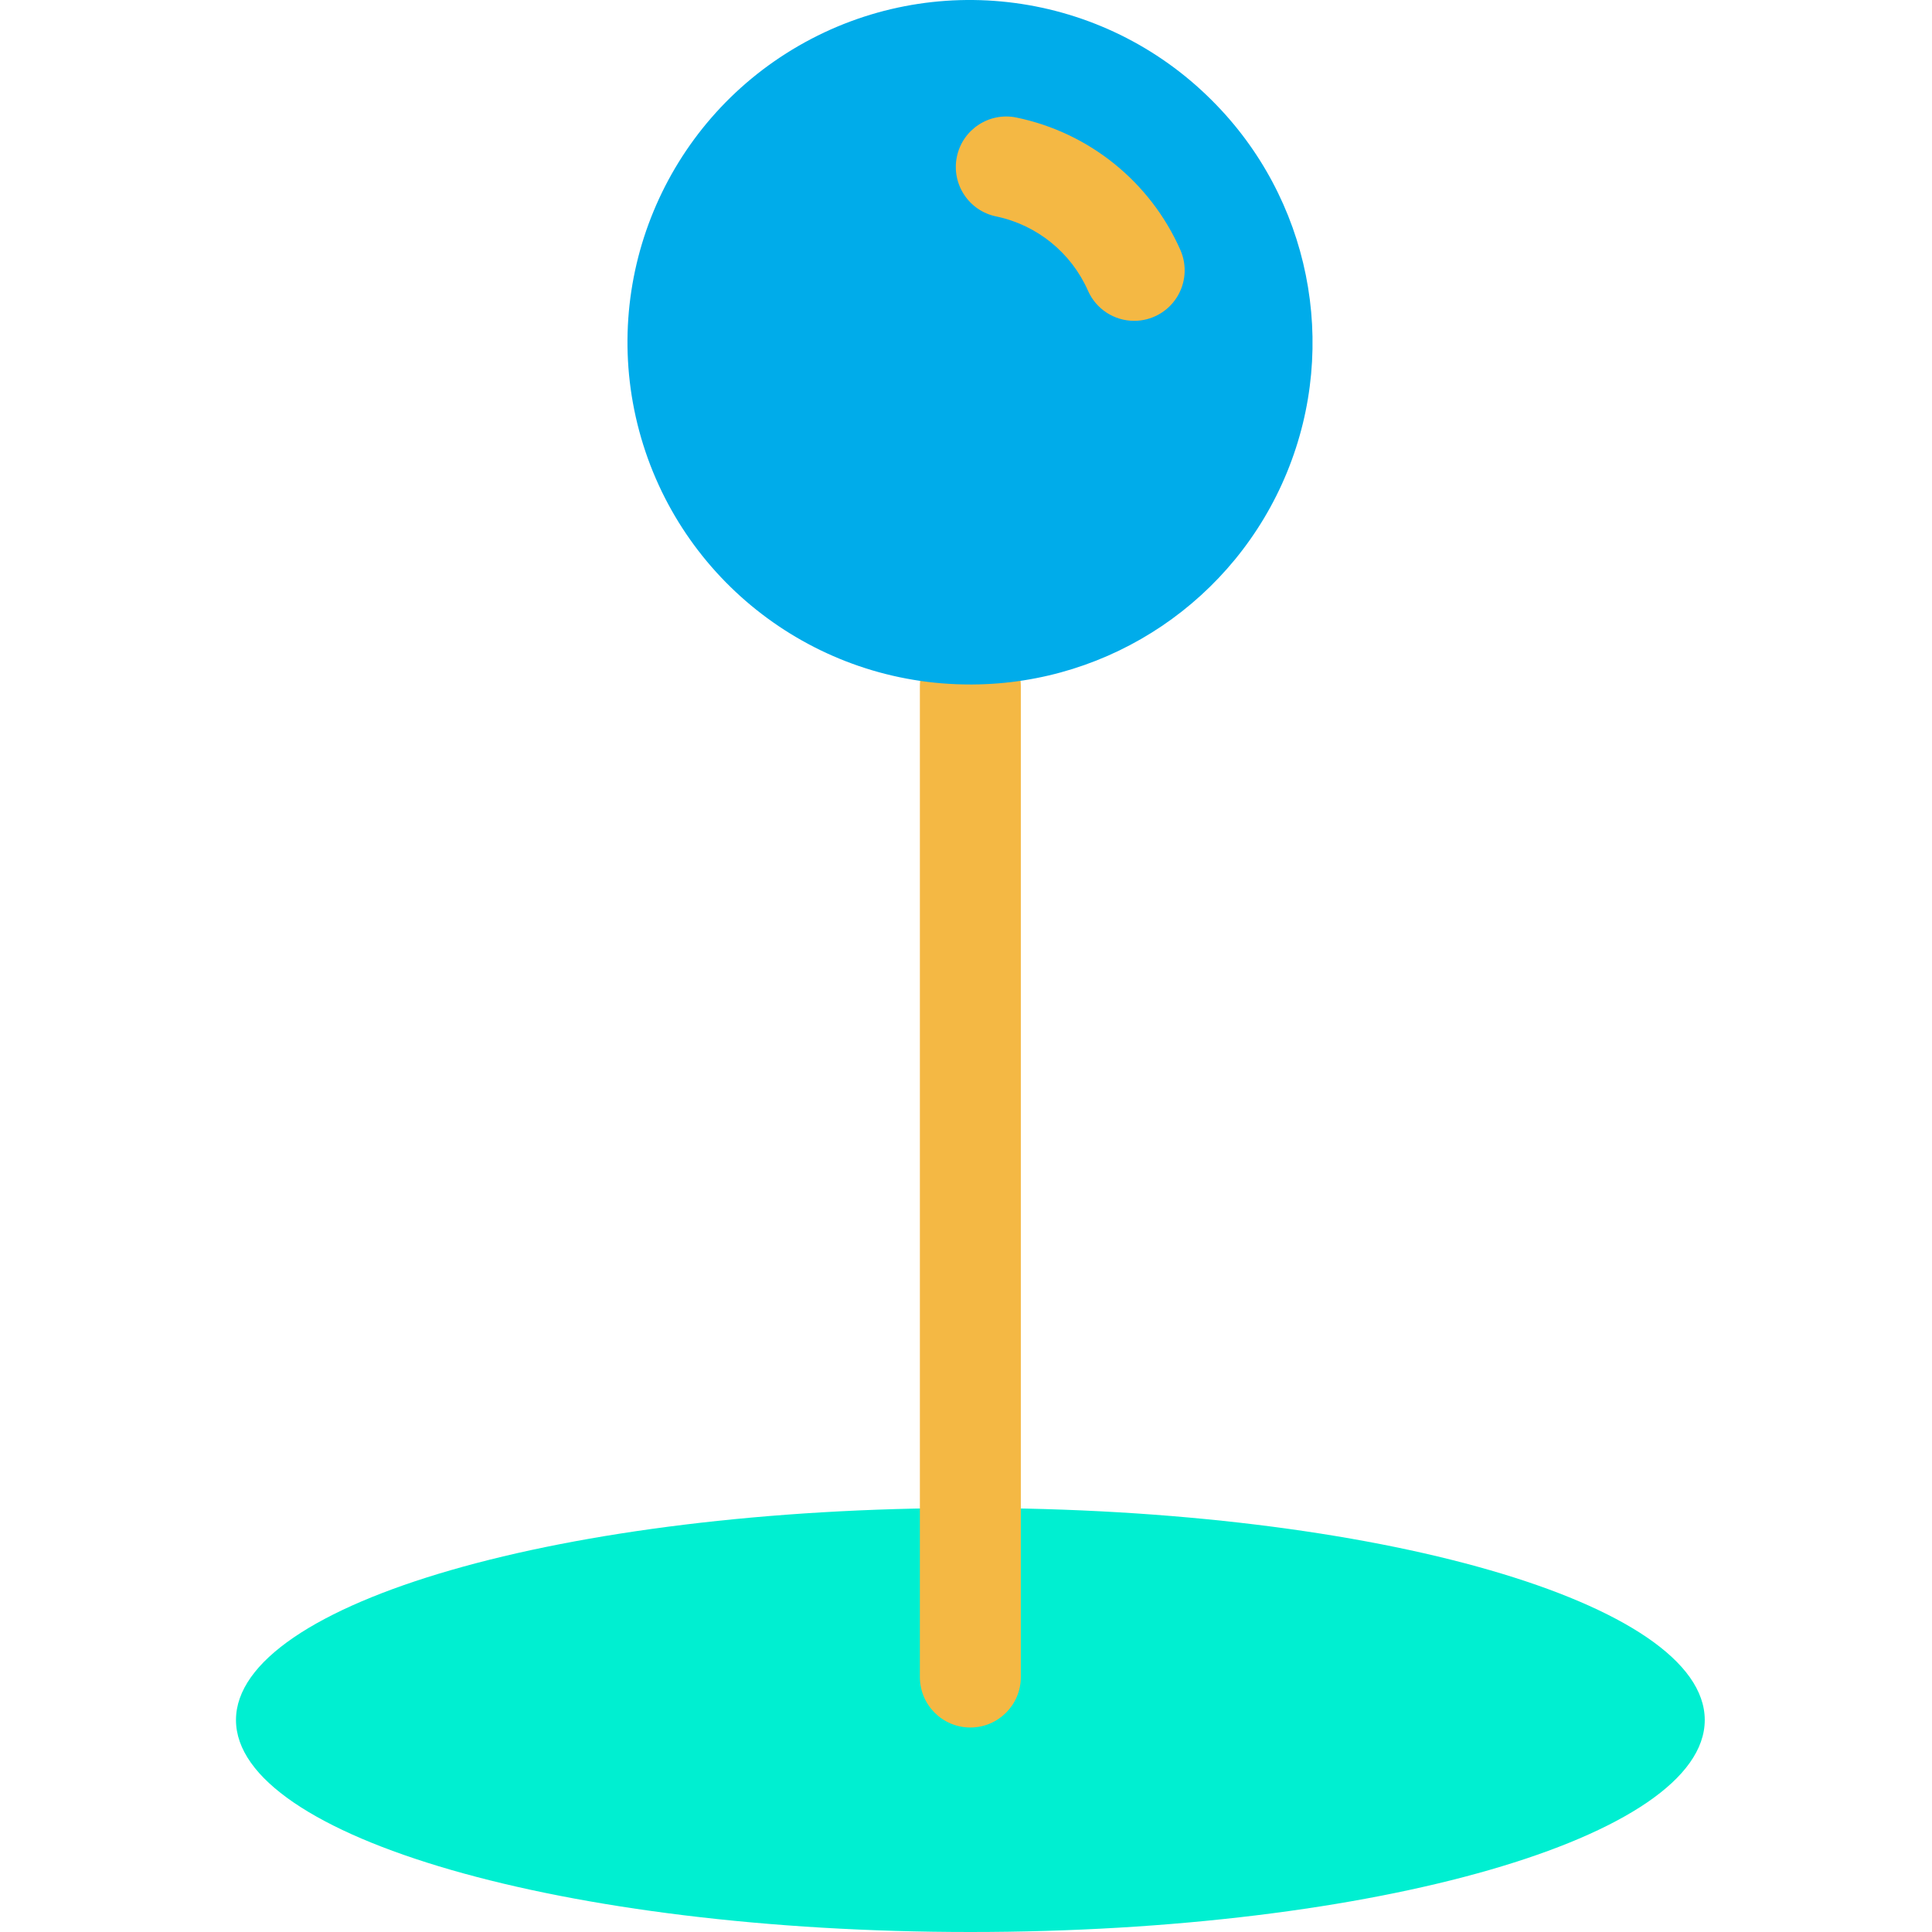 <svg height="382pt" viewBox="-46 0 382 382.75" width="382pt" xmlns="http://www.w3.org/2000/svg"><path d="m291.355 340.75c0-23.195-65.137-42-145.492-42-80.352 0-145.488 18.805-145.488 42s65.137 42 145.488 42c80.355 0 145.492-18.805 145.492-42zm0 0" fill="#00efd1"/><path d="m145.863 342.238c-5.52 0-10-4.477-10-10v-196.277c0-5.523 4.48-10 10-10 5.523 0 10 4.477 10 10v196.277c0 5.523-4.477 10-10 10zm0 0" fill="#f4b844"/><path d="m193.746 19.918c19.359 19.305 25.219 48.352 14.848 73.648-10.367 25.297-34.93 41.875-62.27 42.035h-.461c-30.711.055-57.625-20.543-65.598-50.203-7.973-29.66 4.988-60.973 31.59-76.324 26.602-15.348 60.199-10.898 81.891 10.844zm0 0" fill="#00acea"/><path d="m178.32 63.562c-3.961.004-7.547-2.332-9.148-5.957-3.336-7.559-10.113-13.043-18.199-14.73-5.41-1.109-8.895-6.398-7.785-11.809 1.113-5.41 6.398-8.895 11.809-7.781 14.422 2.992 26.512 12.758 32.469 26.227 1.367 3.094 1.078 6.668-.766 9.5-1.844 2.836-4.992 4.547-8.375 4.551zm0 0" fill="#f4b844"/></svg>